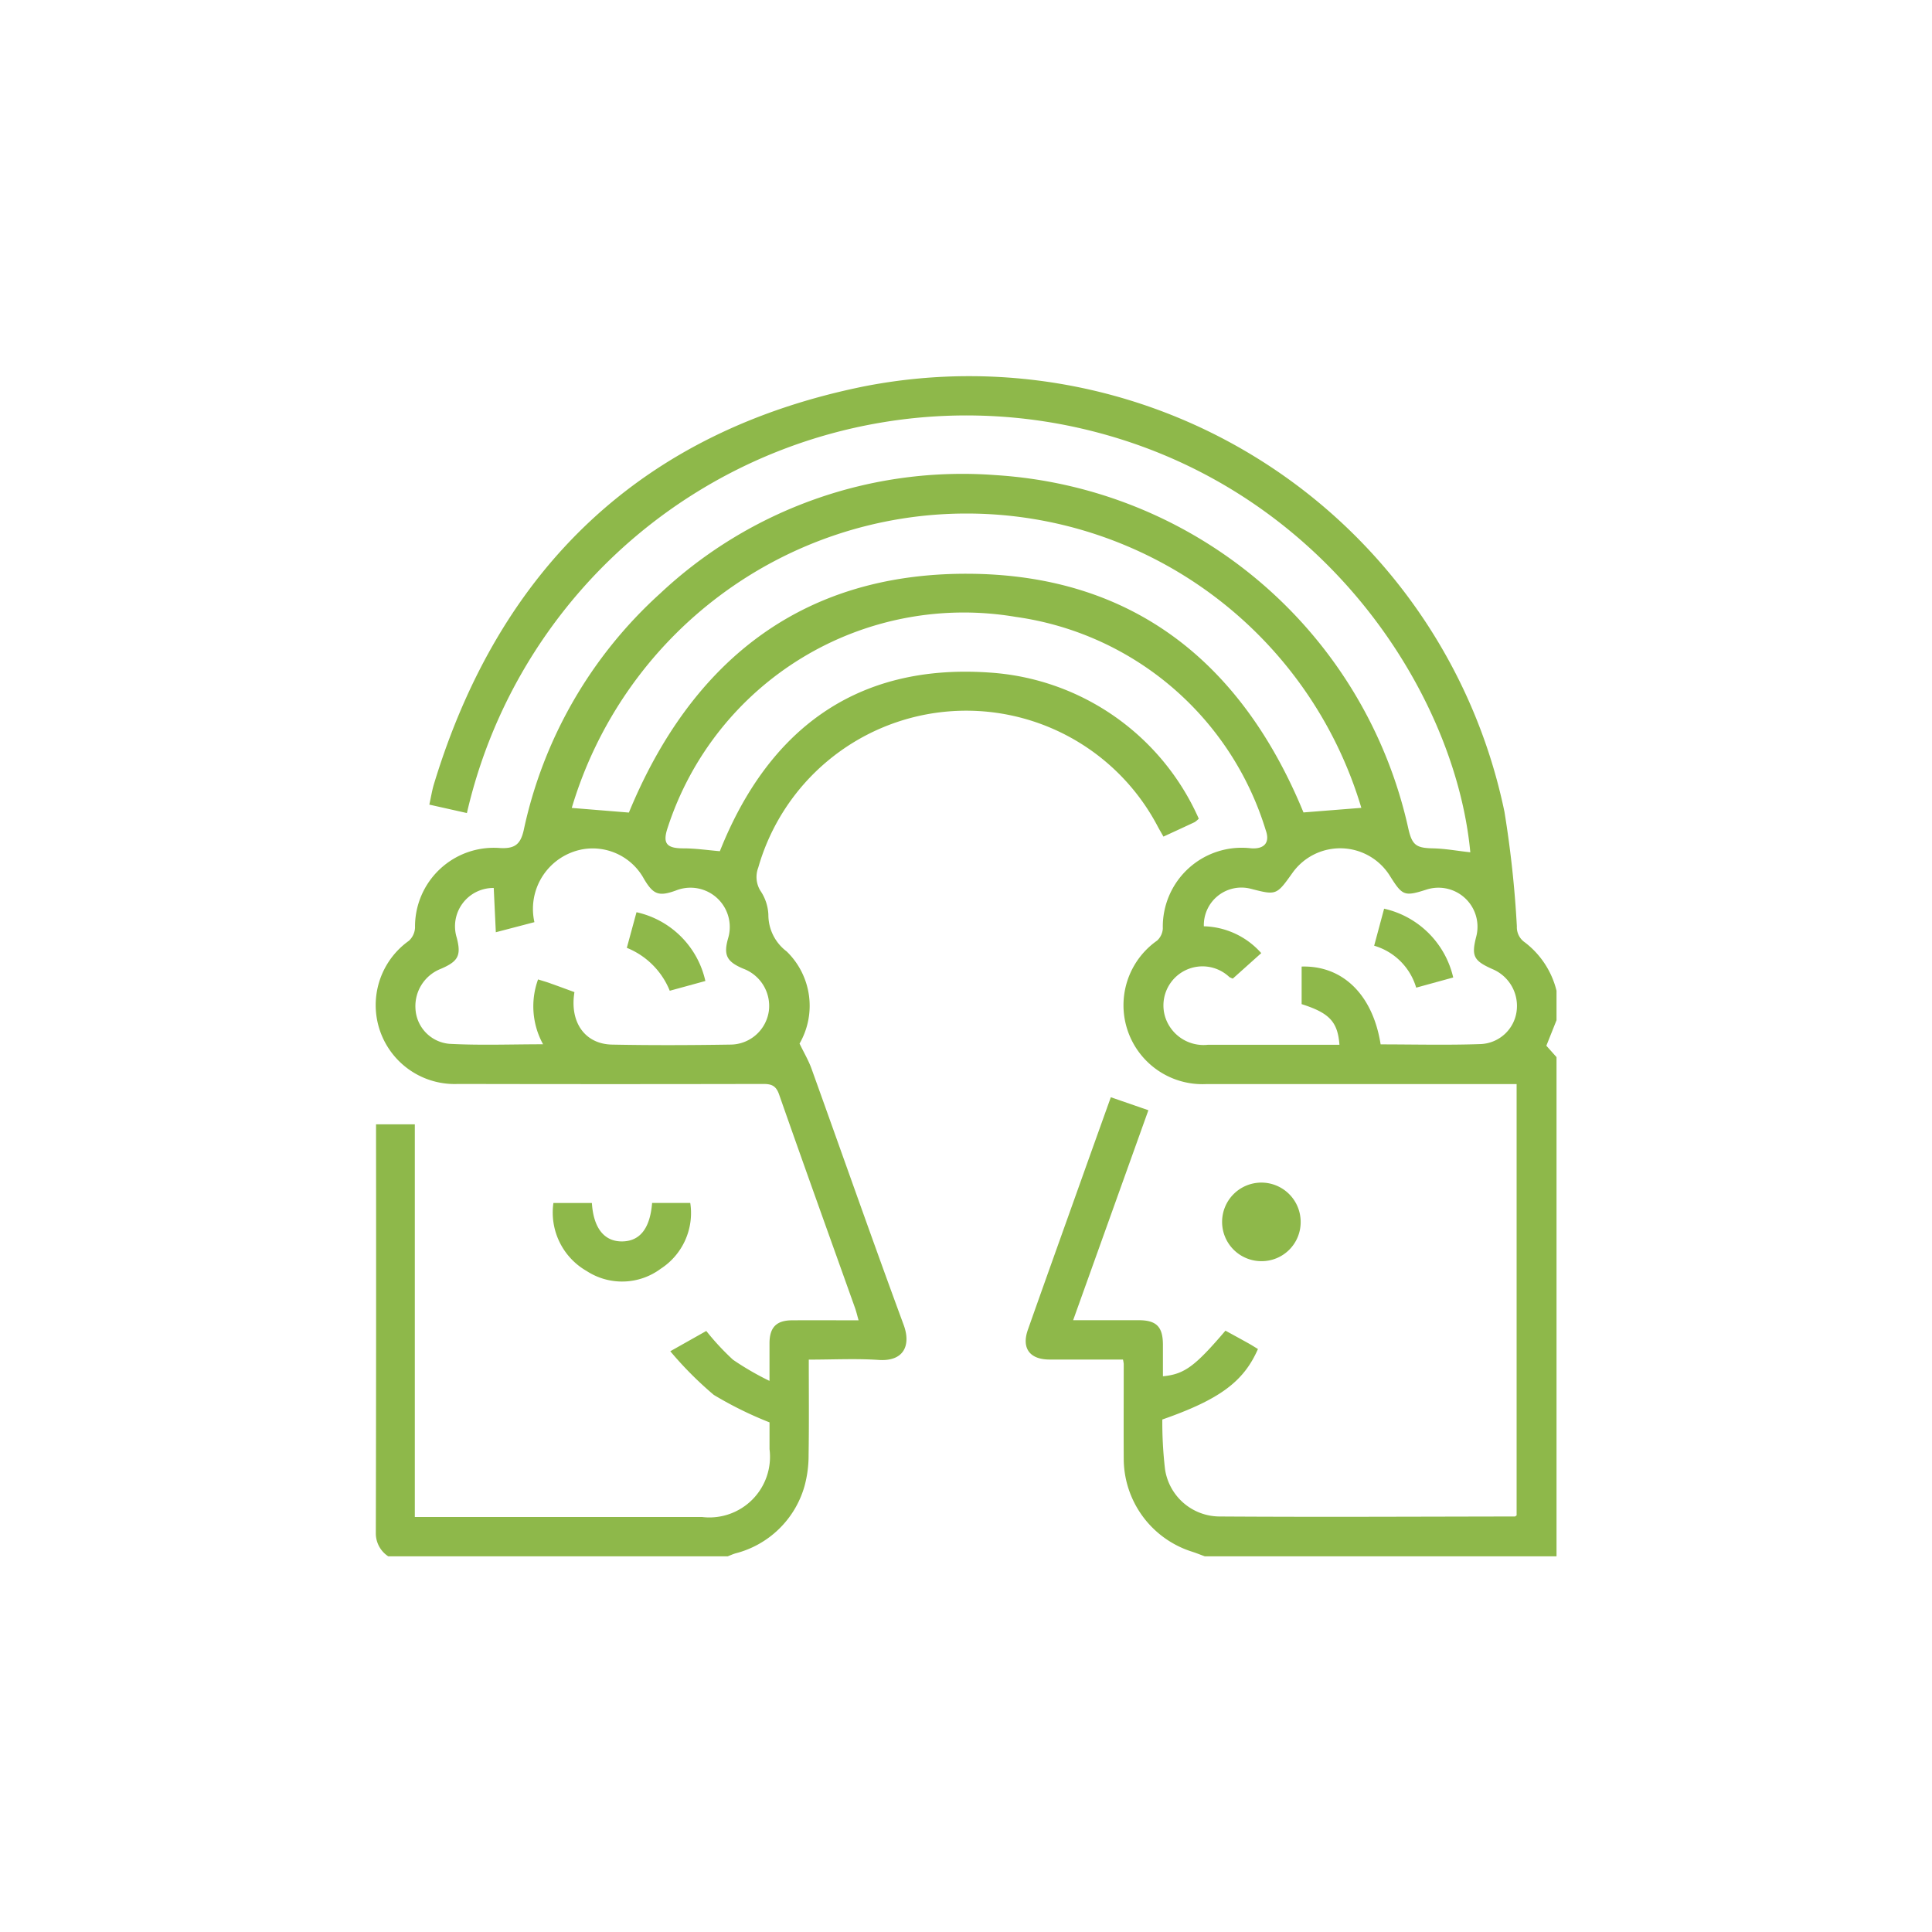 <svg xmlns="http://www.w3.org/2000/svg" xmlns:xlink="http://www.w3.org/1999/xlink" width="72" height="72" viewBox="0 0 72 72">
  <defs>
    <clipPath id="clip-path">
      <rect id="Rectangle_3312" data-name="Rectangle 3312" width="44.006" height="44" fill="#8eb84a"/>
    </clipPath>
  </defs>
  <g id="Group_5681" data-name="Group 5681" transform="translate(-314 -4648.019)">
    <rect id="Rectangle_3310" data-name="Rectangle 3310" width="72" height="72" transform="translate(314 4648.019)" fill="none"/>
    <g id="Group_5690" data-name="Group 5690" transform="translate(328 4662.019)">
      <g id="Group_5689" data-name="Group 5689" clip-path="url(#clip-path)">
        <path id="Path_30663" data-name="Path 30663" d="M.47,44a1.021,1.021,0,0,1-.464-.875q.017-7.447.008-14.894V27.9H1.459V42.535h10.71a2.26,2.26,0,0,0,2.509-2.527c0-.366,0-.732,0-1A13.906,13.906,0,0,1,12.6,37.983a13.437,13.437,0,0,1-1.62-1.626l1.341-.756a9.459,9.459,0,0,0,.995,1.072,10.6,10.6,0,0,0,1.361.789c0-.58,0-1,0-1.416.006-.581.259-.838.836-.842.809-.005,1.617,0,2.484,0-.051-.178-.083-.319-.131-.455-.946-2.654-1.9-5.3-2.832-7.963-.117-.334-.291-.391-.6-.39q-5.683.012-11.365,0a2.941,2.941,0,0,1-1.83-5.336.712.712,0,0,0,.228-.484,2.935,2.935,0,0,1,3.18-2.971c.538.025.751-.138.871-.669A16.542,16.542,0,0,1,10.6,8.119,16.456,16.456,0,0,1,23.1,3.706,16.835,16.835,0,0,1,38.487,16.89c.141.615.3.713.922.726.466.01.931.1,1.385.146C40.236,11.78,35.213,3.949,26.147,1.935A19.1,19.1,0,0,0,3.4,16.3L2,15.986c.062-.277.1-.53.174-.772C4.628,7.141,9.948,2.062,18.221.395a20.373,20.373,0,0,1,23.846,15.86,40,40,0,0,1,.462,4.266.685.685,0,0,0,.3.6,3.236,3.236,0,0,1,1.178,1.8v1.1l-.379.95.379.425V44H30.9c-.154-.056-.306-.118-.462-.169a3.643,3.643,0,0,1-2.56-3.477c-.006-1.176,0-2.352,0-3.528a1.41,1.41,0,0,0-.028-.16h-1.7c-.351,0-.7,0-1.054,0-.726-.007-1.032-.427-.789-1.113.684-1.938,1.379-3.873,2.069-5.809.332-.931.666-1.861,1.021-2.853l1.4.484L25.993,35.2c.857,0,1.646,0,2.435,0,.668,0,.907.241.911.907,0,.393,0,.786,0,1.183.8-.077,1.192-.367,2.33-1.7.286.157.578.315.867.477.118.066.231.139.344.207-.532,1.217-1.429,1.881-3.564,2.627a15.267,15.267,0,0,0,.1,1.844,2.063,2.063,0,0,0,2.04,1.77c3.666.024,7.331.005,11,0,.012,0,.025-.015.064-.04V26.4H30.961a2.942,2.942,0,0,1-1.839-5.347.663.663,0,0,0,.213-.447,2.941,2.941,0,0,1,3.29-2.992c.494.035.711-.215.546-.673a11.387,11.387,0,0,0-9.315-7.951,11.6,11.6,0,0,0-12.973,7.854c-.2.592-.04.773.591.772.451,0,.9.068,1.353.106,1.8-4.523,5.081-7.007,10.061-6.657a9.177,9.177,0,0,1,7.787,5.445,1,1,0,0,1-.15.127c-.372.175-.745.346-1.167.541-.077-.137-.151-.262-.219-.39a8.06,8.06,0,0,0-14.881,1.545.979.979,0,0,0,.077.858,1.715,1.715,0,0,1,.3.9,1.706,1.706,0,0,0,.68,1.365,2.821,2.821,0,0,1,.482,3.435c.166.345.337.631.447.939,1.145,3.181,2.263,6.373,3.433,9.545.278.753.014,1.369-.928,1.306-.848-.057-1.7-.012-2.608-.012,0,1.208.012,2.379-.007,3.55a4.328,4.328,0,0,1-.154,1.171,3.6,3.6,0,0,1-2.572,2.5c-.1.03-.193.073-.289.11ZM36.734,16.109a15.351,15.351,0,0,0-29.426,0l2.129.173c2.306-5.592,6.389-8.908,12.589-8.9s10.269,3.344,12.551,8.895l2.157-.171M7.408,22.973c-.185,1.124.391,1.936,1.4,1.956,1.465.029,2.931.023,4.4,0a1.453,1.453,0,0,0,1.448-1.278A1.482,1.482,0,0,0,13.7,22.1c-.613-.259-.745-.5-.566-1.131a1.464,1.464,0,0,0-1.941-1.784c-.642.234-.847.154-1.193-.429a2.178,2.178,0,0,0-2.272-1.108,2.258,2.258,0,0,0-1.812,2.718l-1.438.376L4.4,19.092a1.428,1.428,0,0,0-1.377,1.858c.169.66.057.877-.6,1.158a1.492,1.492,0,0,0-.94,1.48A1.384,1.384,0,0,0,2.745,24.9c1.147.062,2.3.017,3.494.017A2.933,2.933,0,0,1,6.052,22.5c.193.062.338.1.48.155.285.1.569.207.875.318m24.529-.505a.9.9,0,0,1-.12-.055A1.456,1.456,0,0,0,29.423,23.9a1.5,1.5,0,0,0,1.6,1.035c.6,0,1.191,0,1.786,0h3.108c-.064-.858-.376-1.185-1.409-1.514v-1.4c1.537-.045,2.655,1.058,2.944,2.9,1.244,0,2.494.033,3.741-.012a1.411,1.411,0,0,0,1.334-1.29,1.486,1.486,0,0,0-.9-1.5c-.712-.316-.8-.486-.609-1.226a1.455,1.455,0,0,0-1.853-1.742c-.828.265-.9.233-1.361-.5a2.184,2.184,0,0,0-3.635-.125c-.6.842-.6.842-1.563.594a1.4,1.4,0,0,0-1.742,1.4,2.955,2.955,0,0,1,2.139,1l-1.058.948" transform="translate(0 0)" fill="#8eb84a"/>
        <path id="Path_30664" data-name="Path 30664" d="M344.907,330.331a1.464,1.464,0,1,1,1.458-1.448,1.453,1.453,0,0,1-1.458,1.448" transform="translate(-311.893 -297.331)" fill="#8eb84a"/>
        <path id="Path_30665" data-name="Path 30665" d="M73.434,335.685c.059.94.463,1.439,1.128,1.432s1.04-.487,1.116-1.433H77.1a2.474,2.474,0,0,1-1.1,2.451,2.415,2.415,0,0,1-2.758.087A2.511,2.511,0,0,1,72,335.685Z" transform="translate(-65.376 -304.853)" fill="#8eb84a"/>
        <path id="Path_30666" data-name="Path 30666" d="M103.5,220.649a2.89,2.89,0,0,0-1.6-1.6l.361-1.327a3.373,3.373,0,0,1,2.566,2.563l-1.325.363" transform="translate(-92.54 -197.726)" fill="#8eb84a"/>
        <path id="Path_30667" data-name="Path 30667" d="M406.716,219.226a2.306,2.306,0,0,0-1.566-1.563l.371-1.38a3.411,3.411,0,0,1,2.575,2.564l-1.38.379" transform="translate(-367.939 -196.419)" fill="#8eb84a"/>
      </g>
    </g>
  </g>
</svg>
